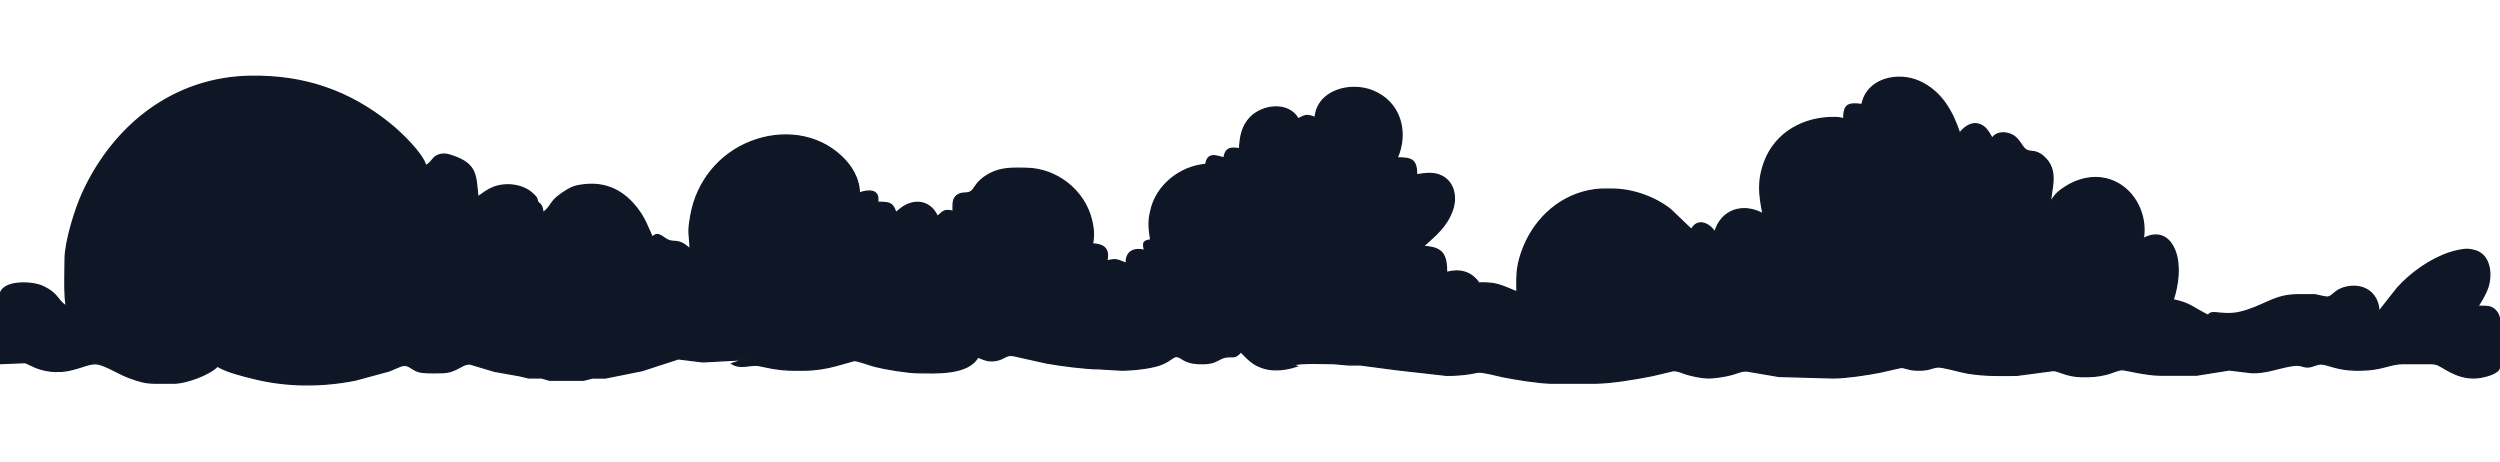 <?xml version="1.0" encoding="UTF-8" standalone="no"?>
<!DOCTYPE svg PUBLIC "-//W3C//DTD SVG 20010904//EN"
              "http://www.w3.org/TR/2001/REC-SVG-20010904/DTD/svg10.dtd">

<svg xmlns="http://www.w3.org/2000/svg"
     width="1289" height="238"
     viewBox="0 0 1920 238">
  <path id="Selection #1"
        fill="#0f1626" stroke="#0f1626" stroke-width="1"
        d="M 50.00,141.00
           C 50.02,127.42 57.73,102.55 63.47,90.00
             87.35,37.81 133.54,1.25 192.33,0.34
             233.46,-0.30 268.23,11.40 300.18,37.43
             307.94,43.75 324.43,59.52 327.00,69.00
             332.86,65.72 331.79,62.05 338.02,60.47
             341.66,59.54 344.50,60.48 347.91,61.66
             366.40,68.05 365.30,76.59 367.00,93.00
             371.24,90.10 374.03,87.63 379.00,85.67
             388.19,82.06 401.04,83.34 408.51,90.05
             411.38,92.63 412.27,93.17 413.00,97.00
             416.25,99.35 416.50,101.15 417.00,105.00
             421.27,102.43 422.40,98.86 425.59,95.30
             428.44,92.13 435.08,87.66 439.00,85.90
             442.50,84.34 445.18,84.08 448.91,83.64
             465.65,81.71 478.98,88.53 489.20,101.72
             495.19,109.45 497.01,115.32 501.00,124.00
             505.38,119.02 508.49,124.11 513.00,126.16
             516.09,127.57 518.51,126.71 522.00,127.80
             525.33,128.84 527.36,130.88 530.00,133.00
             529.72,120.35 527.94,121.99 530.61,107.00
             535.23,81.17 552.45,59.90 577.00,50.43
             600.40,41.40 627.43,44.22 646.11,61.85
             654.09,69.38 659.75,78.80 660.00,90.00
             666.67,87.50 675.70,86.91 674.00,97.00
             681.61,97.51 685.38,96.35 688.00,105.00
             690.48,103.08 693.23,100.58 696.01,99.26
             706.07,94.50 715.39,97.97 720.00,108.00
             724.72,103.66 725.62,102.53 732.00,104.00
             732.00,98.79 731.10,93.10 737.02,90.74
             740.79,89.23 743.88,91.17 747.05,87.69
             747.05,87.69 750.39,83.01 750.39,83.01
             753.86,78.75 758.89,75.45 764.00,73.47
             771.64,70.50 779.95,70.91 788.00,71.00
             811.58,71.28 832.93,88.05 838.35,111.00
             839.78,117.06 840.30,122.87 839.00,129.00
             847.77,129.49 852.13,132.85 850.00,142.00
             858.56,140.47 857.20,141.21 865.00,144.00
             864.58,134.80 870.98,132.07 879.00,134.00
             877.66,128.28 877.85,126.73 883.76,126.00
             882.52,117.78 881.70,112.36 883.76,104.00
             887.79,84.31 906.20,69.66 926.00,68.00
             927.52,58.82 933.44,61.29 940.00,63.00
             941.27,55.24 945.22,54.85 952.00,56.00
             952.41,47.07 953.76,38.83 960.18,32.09
             969.59,22.22 989.48,19.77 997.00,33.00
             1003.10,29.93 1003.53,29.59 1010.00,32.00
             1011.91,11.03 1037.04,4.75 1054.00,11.46
             1075.38,19.92 1081.75,43.01 1073.00,63.00
             1083.93,63.01 1087.95,63.99 1088.00,76.05
             1093.55,75.01 1099.54,74.21 1105.00,76.05
             1116.42,80.09 1119.13,92.56 1115.45,103.00
             1110.91,115.88 1102.53,122.24 1093.00,131.00
             1107.89,131.70 1110.99,137.00 1111.00,151.00
             1120.23,148.38 1129.04,150.14 1135.00,158.00
             1135.00,158.00 1129.00,159.00 1129.00,159.00
             1147.88,159.00 1147.40,158.43 1165.00,166.00
             1165.00,153.76 1164.46,148.05 1168.52,136.00
             1176.43,112.48 1195.33,93.39 1220.00,88.28
             1227.41,86.75 1230.64,86.99 1238.00,87.00
             1253.65,87.02 1270.69,92.99 1283.00,102.67
             1283.00,102.67 1299.00,118.00 1299.00,118.00
             1303.76,109.10 1312.53,113.24 1317.00,120.00
             1321.99,102.55 1338.96,97.68 1354.00,106.00
             1351.04,91.29 1349.78,80.58 1355.23,66.00
             1363.71,43.32 1385.68,31.67 1409.00,32.00
             1412.06,32.05 1413.05,32.16 1416.00,33.00
             1416.04,21.77 1419.48,20.71 1430.00,22.00
             1433.81,1.97 1457.66,-3.06 1474.00,4.31
             1490.88,11.93 1499.39,27.19 1505.00,44.00
             1509.68,37.98 1516.90,33.79 1523.90,39.43
             1526.57,41.59 1528.30,45.06 1530.00,48.00
             1533.56,42.07 1543.17,43.00 1547.91,47.23
             1551.18,50.14 1552.92,53.99 1554.61,55.69
             1558.79,59.88 1562.07,55.90 1568.91,61.53
             1582.31,72.58 1574.29,88.39 1575.00,97.00
             1577.63,91.44 1581.81,87.98 1587.00,84.83
             1599.81,77.03 1614.86,75.36 1628.00,83.47
             1641.65,91.89 1648.78,109.45 1646.00,125.00
             1657.14,118.94 1666.39,123.14 1670.61,135.00
             1674.67,146.37 1672.65,160.77 1669.00,172.00
             1682.35,174.69 1684.55,178.49 1696.00,184.00
             1697.03,181.13 1701.33,181.92 1704.00,182.17
             1713.31,183.05 1717.96,182.69 1727.00,179.64
             1741.16,174.88 1748.55,168.08 1765.00,168.14
             1765.00,168.14 1778.00,168.14 1778.00,168.14
             1780.32,168.59 1786.23,170.17 1787.91,169.89
             1791.54,169.29 1793.08,164.89 1800.00,162.80
             1813.97,158.58 1826.62,165.91 1827.00,181.00
             1827.00,181.00 1841.17,163.00 1841.17,163.00
             1851.59,151.42 1866.16,141.01 1881.00,136.00
             1885.14,134.61 1891.67,132.94 1896.00,133.33
             1898.00,133.50 1901.17,134.22 1902.99,135.07
             1912.98,139.75 1913.68,153.85 1910.45,163.00
             1908.81,167.66 1905.69,172.86 1903.00,177.00
             1906.20,177.00 1911.10,176.64 1913.90,178.17
             1918.41,180.64 1919.92,185.22 1920.00,190.00
             1920.00,190.00 1920.00,218.00 1920.00,218.00
             1920.00,220.21 1920.24,223.59 1919.01,225.47
             1916.33,229.55 1905.70,231.78 1901.00,231.96
             1885.89,232.55 1876.43,223.06 1871.00,221.51
             1868.91,220.91 1866.19,221.00 1864.00,221.00
             1864.00,221.00 1845.00,221.00 1845.00,221.00
             1835.39,221.12 1828.87,225.98 1813.00,226.00
             1813.00,226.00 1809.00,226.00 1809.00,226.00
             1795.65,225.94 1787.17,221.40 1783.00,221.29
             1779.12,221.18 1776.42,223.29 1773.00,223.57
             1768.56,223.93 1767.54,221.50 1761.00,222.44
             1750.35,223.98 1740.02,228.53 1729.00,227.91
             1729.00,227.91 1712.00,225.88 1712.00,225.88
             1712.00,225.88 1687.00,229.86 1687.00,229.86
             1687.00,229.86 1659.00,229.86 1659.00,229.86
             1648.43,229.87 1632.58,225.74 1630.00,225.67
             1626.74,225.59 1621.73,228.18 1618.00,229.10
             1611.08,230.82 1606.05,231.08 1599.00,231.00
             1587.23,230.86 1581.80,226.64 1577.00,226.30
             1577.00,226.30 1549.00,230.00 1549.00,230.00
             1535.68,230.15 1524.23,230.43 1511.00,228.25
             1505.85,227.40 1491.55,223.16 1488.00,223.60
             1482.01,224.35 1482.24,226.23 1472.00,225.99
             1464.93,225.81 1463.49,223.78 1459.72,223.97
             1459.72,223.97 1444.00,227.55 1444.00,227.55
             1434.34,229.50 1417.65,231.98 1408.00,232.00
             1408.00,232.00 1366.00,230.83 1366.00,230.83
             1366.00,230.83 1342.00,226.71 1342.00,226.71
             1337.53,226.29 1334.25,228.22 1330.00,229.36
             1324.88,230.74 1316.25,232.16 1311.00,231.96
             1306.46,231.78 1299.36,230.35 1295.00,228.97
             1291.82,227.97 1288.34,226.19 1285.00,226.43
             1285.00,226.43 1269.00,230.20 1269.00,230.20
             1256.81,232.68 1237.18,235.98 1225.00,236.00
             1225.00,236.00 1191.00,236.00 1191.00,236.00
             1181.94,235.89 1163.20,232.90 1154.00,231.00
             1149.41,230.05 1139.08,227.13 1135.00,227.55
             1135.00,227.55 1129.00,228.70 1129.00,228.70
             1123.06,229.58 1117.00,230.03 1111.00,230.00
             1111.00,230.00 1073.00,225.73 1073.00,225.73
             1073.00,225.73 1045.00,222.04 1045.00,222.04
             1045.00,222.04 1036.00,222.04 1036.00,222.04
             1036.00,222.04 1024.00,221.00 1024.00,221.00
             1016.42,220.99 999.45,220.17 993.00,222.00
             993.00,222.00 996.00,223.00 996.00,223.00
             984.98,226.57 973.29,227.43 963.00,221.01
             959.59,218.88 955.89,214.89 953.00,212.00
             948.40,217.06 947.75,215.34 942.00,215.87
             938.11,216.24 935.70,218.61 932.00,219.89
             927.92,221.30 920.25,221.34 916.00,220.53
             907.96,219.01 906.53,215.13 903.00,215.59
             900.27,215.95 898.25,219.30 891.00,221.91
             883.47,224.62 869.09,226.07 861.00,226.00
             861.00,226.00 844.00,225.00 844.00,225.00
             833.60,224.95 814.47,222.46 804.00,220.58
             804.00,220.58 778.00,214.80 778.00,214.80
             772.92,214.04 771.57,216.98 766.00,218.32
             759.90,219.78 756.54,218.20 751.00,216.00
             743.51,229.61 718.63,228.16 705.00,228.00
             696.66,227.90 680.24,225.17 672.00,223.11
             668.15,222.14 658.98,218.63 656.00,218.65
             656.00,218.65 642.00,222.58 642.00,222.58
             634.44,224.65 625.83,225.99 618.00,226.00
             607.77,226.02 604.38,226.33 594.00,224.73
             594.00,224.73 582.00,222.34 582.00,222.34
             575.47,221.69 568.52,225.22 562.00,221.00
             562.00,221.00 571.00,218.00 571.00,218.00
             571.00,218.00 539.71,219.66 539.71,219.66
             539.71,219.66 521.00,217.35 521.00,217.35
             521.00,217.35 493.00,226.42 493.00,226.42
             493.00,226.42 465.00,232.04 465.00,232.04
             465.00,232.04 455.00,232.04 455.00,232.04
             455.00,232.04 448.17,233.76 448.17,233.76
             448.17,233.76 433.00,233.76 433.00,233.76
             433.00,233.76 422.00,233.76 422.00,233.76
             422.00,233.76 416.00,232.01 416.00,232.01
             416.00,232.01 406.00,232.01 406.00,232.01
             406.00,232.01 399.00,230.32 399.00,230.32
             399.00,230.32 380.00,226.96 380.00,226.96
             380.00,226.96 361.01,221.31 361.01,221.31
             357.14,220.94 353.47,223.87 350.00,225.46
             345.39,227.57 342.99,227.94 338.00,228.00
             333.51,228.05 325.19,228.35 321.17,227.05
             316.50,225.54 314.20,221.95 310.00,222.36
             307.32,222.63 301.61,225.67 298.72,226.66
             298.72,226.66 273.00,233.63 273.00,233.63
             247.56,238.73 220.21,238.73 195.00,232.43
             186.43,230.30 174.49,227.46 167.00,223.00
             160.64,229.47 143.11,235.88 134.00,236.00
             134.00,236.00 119.00,236.00 119.00,236.00
             111.04,235.99 106.43,234.35 99.00,231.66
             92.19,229.19 81.04,222.21 75.00,221.26
             70.18,220.51 64.63,222.95 60.00,224.30
             52.49,226.50 49.84,227.10 42.00,227.00
             37.72,226.94 31.56,225.63 27.61,223.98
             27.61,223.98 19.41,220.23 19.41,220.23
             19.41,220.23 0.00,221.00 0.00,221.00
             0.00,221.00 0.00,173.00 0.00,173.00
             0.00,170.62 -0.21,167.36 1.01,165.26
             5.67,157.22 25.11,158.17 32.58,161.63
             45.32,167.53 43.36,172.07 51.00,177.00
             49.21,169.64 49.99,149.66 50.00,141.00 Z
           M 626.00,214.00
           C 626.00,214.00 627.00,215.00 627.00,215.00
             627.00,215.00 627.00,214.00 627.00,214.00
             627.00,214.00 626.00,214.00 626.00,214.00 Z
           M 1862.00,217.00
           C 1862.00,217.00 1863.00,218.00 1863.00,218.00
             1863.00,218.00 1863.00,217.00 1863.00,217.00
             1863.00,217.00 1862.00,217.00 1862.00,217.00 Z
           M 572.00,218.00
           C 572.00,218.00 573.00,219.00 573.00,219.00
             573.00,219.00 573.00,218.00 573.00,218.00
             573.00,218.00 572.00,218.00 572.00,218.00 Z
           M 574.00,218.00
           C 574.00,218.00 575.00,219.00 575.00,219.00
             575.00,219.00 575.00,218.00 575.00,218.00
             575.00,218.00 574.00,218.00 574.00,218.00 Z
           M 576.00,218.00
           C 576.00,218.00 577.00,219.00 577.00,219.00
             577.00,219.00 577.00,218.00 577.00,218.00
             577.00,218.00 576.00,218.00 576.00,218.00 Z
           M 993.00,220.00
           C 993.00,220.00 1006.00,218.00 1006.00,218.00
             1006.00,218.00 993.00,220.00 993.00,220.00 Z" />
</svg>

